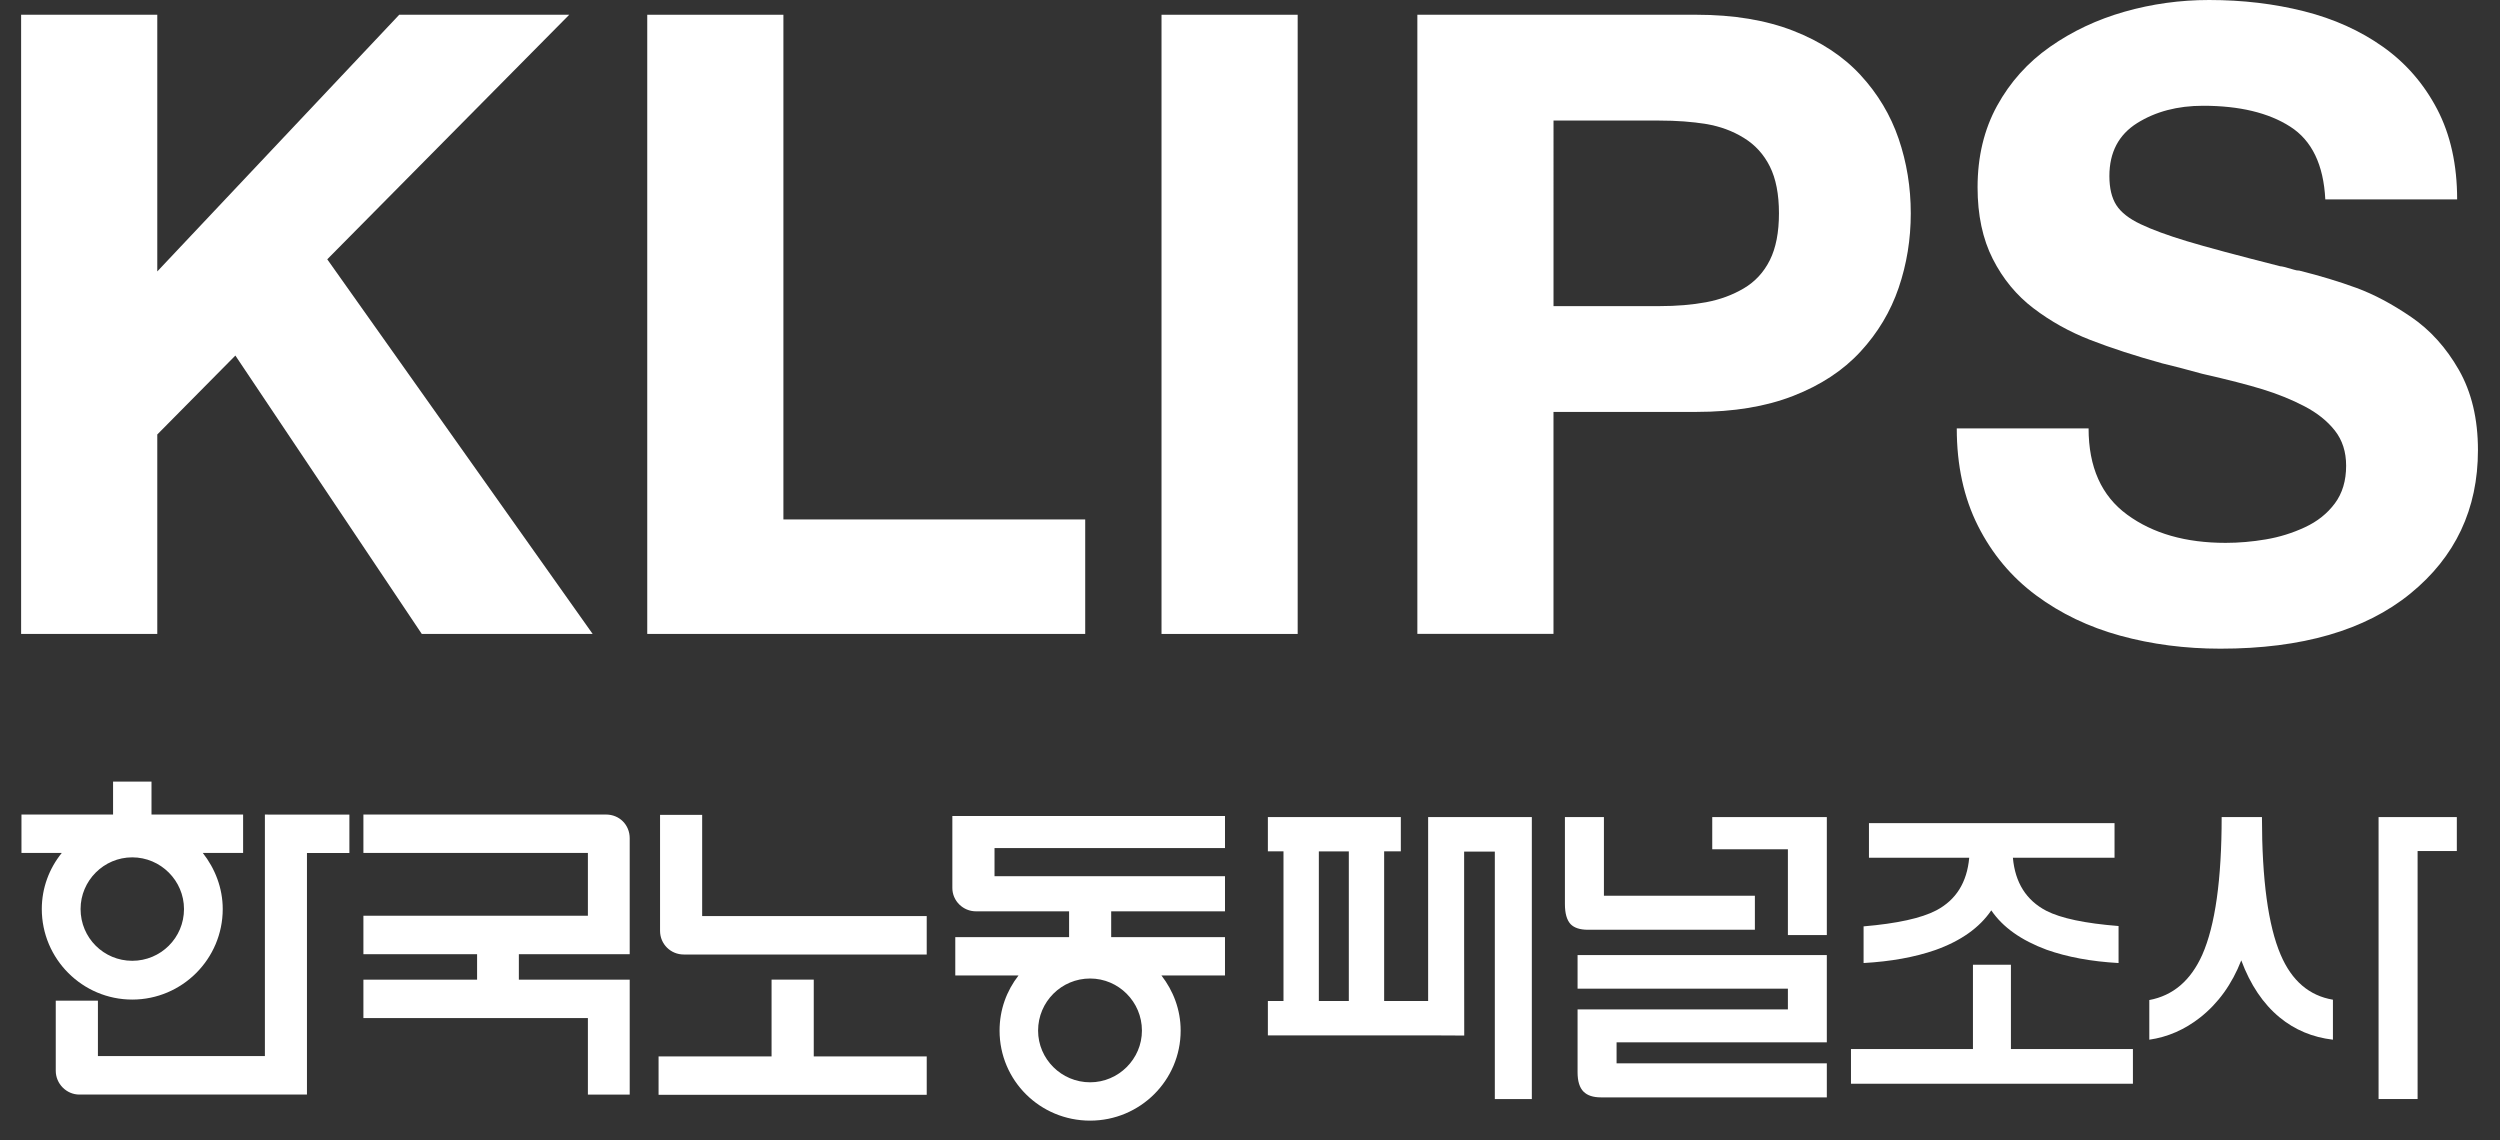 <?xml version="1.0" encoding="utf-8"?>
<!-- Generator: Adobe Illustrator 15.0.0, SVG Export Plug-In . SVG Version: 6.00 Build 0)  -->
<!DOCTYPE svg PUBLIC "-//W3C//DTD SVG 1.1//EN" "http://www.w3.org/Graphics/SVG/1.1/DTD/svg11.dtd">
<svg version="1.1" id="Layer_1" xmlns="http://www.w3.org/2000/svg" xmlns:xlink="http://www.w3.org/1999/xlink" x="0px" y="0px"
	 width="101.333px" height="46.224px" viewBox="0 0 101.333 46.224" enable-background="new 0 0 101.333 46.224"
	 xml:space="preserve">
<rect x="0" y="0" width="101.333" height="46.224" fill="#333333" stroke="none"/>
<path fill="#FFFFFF" d="M24.567,33.016H14.73v1.557h9.099v2.545H14.73v1.558h4.608v1.032H14.73v1.558h9.099v3.101h1.695v-4.658
	h-0.793h-0.902h-2.798v-1.032h3.7h0.793v-4.701C25.524,33.434,25.106,33.016,24.567,33.016"/>
<path fill="#FFFFFF" d="M28.461,33.029h-1.707v4.701c0,0.539,0.432,0.959,0.961,0.959h9.848v-1.557h-9.102V33.029z"/>
<polygon fill="#FFFFFF" points="32.984,39.707 31.274,39.707 31.274,42.82 26.694,42.82 26.694,44.376 37.563,44.376 37.563,42.82 
	32.984,42.82 "/>
<path fill="#FFFFFF" d="M10.737,33.016v9.789H3.969v-2.244H2.26v2.842c0,0.526,0.434,0.963,0.957,0.963h9.225v-1.318v-0.242v-8.232
	h1.72v-1.557h-1.72H10.737z"/>
<path fill="#FFFFFF" d="M5.36,40.516c2.021,0,3.668-1.646,3.668-3.67c0-0.853-0.313-1.644-0.809-2.275h1.635v-1.555H6.141v-1.334
	H4.583v1.334H0.87v1.555h1.635c-0.512,0.632-0.811,1.423-0.811,2.275C1.694,38.869,3.34,40.516,5.36,40.516 M5.36,34.751
	c1.152,0,2.098,0.944,2.098,2.095c0,1.17-0.945,2.098-2.098,2.098s-2.094-0.928-2.094-2.098C3.266,35.695,4.208,34.751,5.36,34.751"
	/>
<path fill="#FFFFFF" d="M38.721,33.076h-0.119v2.903v0.013c0,0.525,0.435,0.947,0.957,0.947h3.775v1.047h-4.613v1.553h2.563
	c-0.479,0.617-0.768,1.381-0.768,2.235c0,2.021,1.637,3.649,3.67,3.649c2.022,0,3.67-1.629,3.67-3.649
	c0-0.854-0.301-1.618-0.779-2.235h2.576v-1.553H45.04v-1.047h4.613v-1.424h-9.342v-1.139h9.342v-1.301h-9.342H38.721z
	 M46.286,41.774c0,1.149-0.947,2.095-2.1,2.095c-1.164,0-2.109-0.945-2.109-2.095c0-1.168,0.945-2.112,2.109-2.112
	C45.338,39.662,46.286,40.606,46.286,41.774"/>
<polygon fill="#FFFFFF" points="81.509,39.104 79.97,39.104 79.97,42.521 75.026,42.521 75.026,43.927 86.454,43.927 86.454,42.521 
	81.509,42.521 "/>
<path fill="#FFFFFF" d="M80.713,36.9c0.467,0.686,1.215,1.215,2.242,1.596c0.838,0.297,1.81,0.477,2.917,0.539v-1.5
	c-1.359-0.107-2.337-0.314-2.931-0.619c-0.811-0.424-1.262-1.14-1.352-2.149h4.12v-1.403h-9.954v1.403h4.064
	c-0.09,1.001-0.535,1.712-1.336,2.134c-0.605,0.316-1.586,0.532-2.946,0.648v1.486c1.108-0.063,2.075-0.238,2.903-0.525
	C79.479,38.14,80.235,37.604,80.713,36.9"/>
<path fill="#FFFFFF" d="M92.442,38.698c-0.505-1.181-0.758-3.04-0.758-5.579h-1.633c0,2.539-0.264,4.398-0.785,5.579
	c-0.467,1.045-1.184,1.657-2.148,1.837v1.607c0.748-0.107,1.438-0.408,2.068-0.905c0.729-0.576,1.283-1.347,1.66-2.31
	c0.369,0.992,0.887,1.761,1.553,2.31c0.613,0.506,1.334,0.808,2.162,0.905v-1.621C93.598,40.359,92.891,39.752,92.442,38.698"/>
<path fill="#FFFFFF" d="M60.59,33.119h-1.244h-0.822h-0.637v7.455h-1.783v-6.066h0.676v-1.389h-5.389v1.389h0.633v6.066h-0.633
	v1.393h6.496l1.463,0.007l-0.004-3.777v-1.432v-2.248h1.244v2.248v1.393v6.39h1.5V33.119h-0.469H60.59z M54.672,40.574h-1.215V34.51
	h1.215V40.574z"/>
<path fill="#FFFFFF" d="M71.131,37.686v-1.38h-6.119v-3.187h-1.581v3.525c0,0.379,0.077,0.648,0.229,0.813
	c0.145,0.15,0.378,0.229,0.703,0.229H71.131z"/>
<path fill="#FFFFFF" d="M63.944,40.075h8.525v0.839h-8.525v2.551c0,0.362,0.082,0.623,0.244,0.785
	c0.154,0.153,0.387,0.23,0.703,0.23h9.156v-1.379h-8.522V42.25h8.522v-3.537H63.944V40.075z"/>
<polygon fill="#FFFFFF" points="72.469,33.119 69.403,33.119 69.403,34.424 72.469,34.424 72.469,35.414 72.469,37.901 
	74.047,37.901 74.047,33.119 72.856,33.119 "/>
<polygon fill="#FFFFFF" points="99.583,33.119 97.993,33.119 97.059,33.119 96.411,33.119 96.411,44.547 97.993,44.547 
	97.993,38.576 97.993,37.186 97.993,34.495 99.583,34.495 "/>
<polygon fill="#FFFFFF" points="0.856,0.598 6.375,0.598 6.375,11.002 16.182,0.598 23.073,0.598 13.265,10.51 24.022,25.695 
	17.096,25.695 9.54,14.412 6.375,17.611 6.375,25.695 0.856,25.695 "/>
<polygon fill="#FFFFFF" points="26.235,0.598 31.754,0.598 31.754,21.055 43.987,21.055 43.987,25.695 26.235,25.695 "/>
<rect x="47.08" y="0.598" fill="#FFFFFF" width="5.519" height="25.098"/>
<path fill="#FFFFFF" d="M57.45,0.598h11.318c1.5,0,2.807,0.217,3.92,0.65c1.112,0.434,2.02,1.031,2.723,1.792
	c0.703,0.763,1.219,1.623,1.547,2.584s0.492,1.968,0.492,3.022s-0.164,2.063-0.492,3.023s-0.844,1.822-1.547,2.584
	s-1.61,1.359-2.723,1.793c-1.113,0.434-2.42,0.65-3.92,0.65h-5.8v8.998H57.45V0.598z M62.968,12.408h4.288
	c0.703,0,1.336-0.053,1.898-0.158s1.072-0.293,1.529-0.563s0.809-0.65,1.055-1.143s0.369-1.125,0.369-1.898
	s-0.123-1.406-0.369-1.898S71.141,5.87,70.684,5.59c-0.457-0.283-0.967-0.47-1.529-0.563c-0.563-0.093-1.195-0.14-1.898-0.14h-4.288
	V12.408z"/>
<path fill="#FFFFFF" d="M84.657,17.364c0,1.569,0.521,2.735,1.564,3.497c1.041,0.764,2.373,1.143,3.99,1.143
	c0.537,0,1.082-0.047,1.633-0.141c0.551-0.093,1.078-0.257,1.582-0.492c0.504-0.234,0.908-0.556,1.213-0.967
	c0.305-0.409,0.457-0.919,0.457-1.527c0-0.563-0.152-1.037-0.457-1.425c-0.305-0.387-0.715-0.714-1.23-0.983
	s-1.078-0.498-1.688-0.686s-1.43-0.398-2.461-0.633c-0.68-0.188-1.218-0.328-1.617-0.422c-1.101-0.305-2.072-0.621-2.916-0.949
	s-1.611-0.756-2.303-1.283s-1.242-1.195-1.652-2.004s-0.615-1.775-0.615-2.9c0-1.242,0.264-2.342,0.791-3.304
	c0.527-0.96,1.242-1.757,2.145-2.39s1.91-1.107,3.023-1.424C87.227,0.158,88.37,0,89.542,0c1.358,0,2.642,0.152,3.849,0.457
	s2.273,0.785,3.199,1.441s1.658,1.5,2.197,2.529c0.539,1.033,0.809,2.25,0.809,3.656h-5.344c-0.07-1.406-0.545-2.39-1.424-2.951
	c-0.879-0.563-2.056-0.845-3.531-0.845c-1.033,0-1.923,0.234-2.672,0.703C85.875,5.461,85.5,6.176,85.5,7.135
	c0,0.492,0.094,0.885,0.281,1.178c0.188,0.294,0.516,0.551,0.984,0.773c0.468,0.223,1.089,0.451,1.863,0.686
	c0.772,0.234,2.038,0.574,3.795,1.02c0.07,0,0.258,0.047,0.563,0.141c0.07,0.023,0.141,0.035,0.211,0.035
	c0.844,0.211,1.617,0.445,2.32,0.703s1.441,0.65,2.215,1.178s1.418,1.242,1.934,2.145c0.514,0.902,0.773,1.985,0.773,3.251
	c0,2.39-0.914,4.329-2.742,5.817S93.303,26.293,90,26.293c-1.43,0-2.782-0.176-4.06-0.527s-2.414-0.896-3.41-1.635
	s-1.781-1.675-2.355-2.813c-0.574-1.137-0.861-2.454-0.861-3.954H84.657z"/>
</svg>
